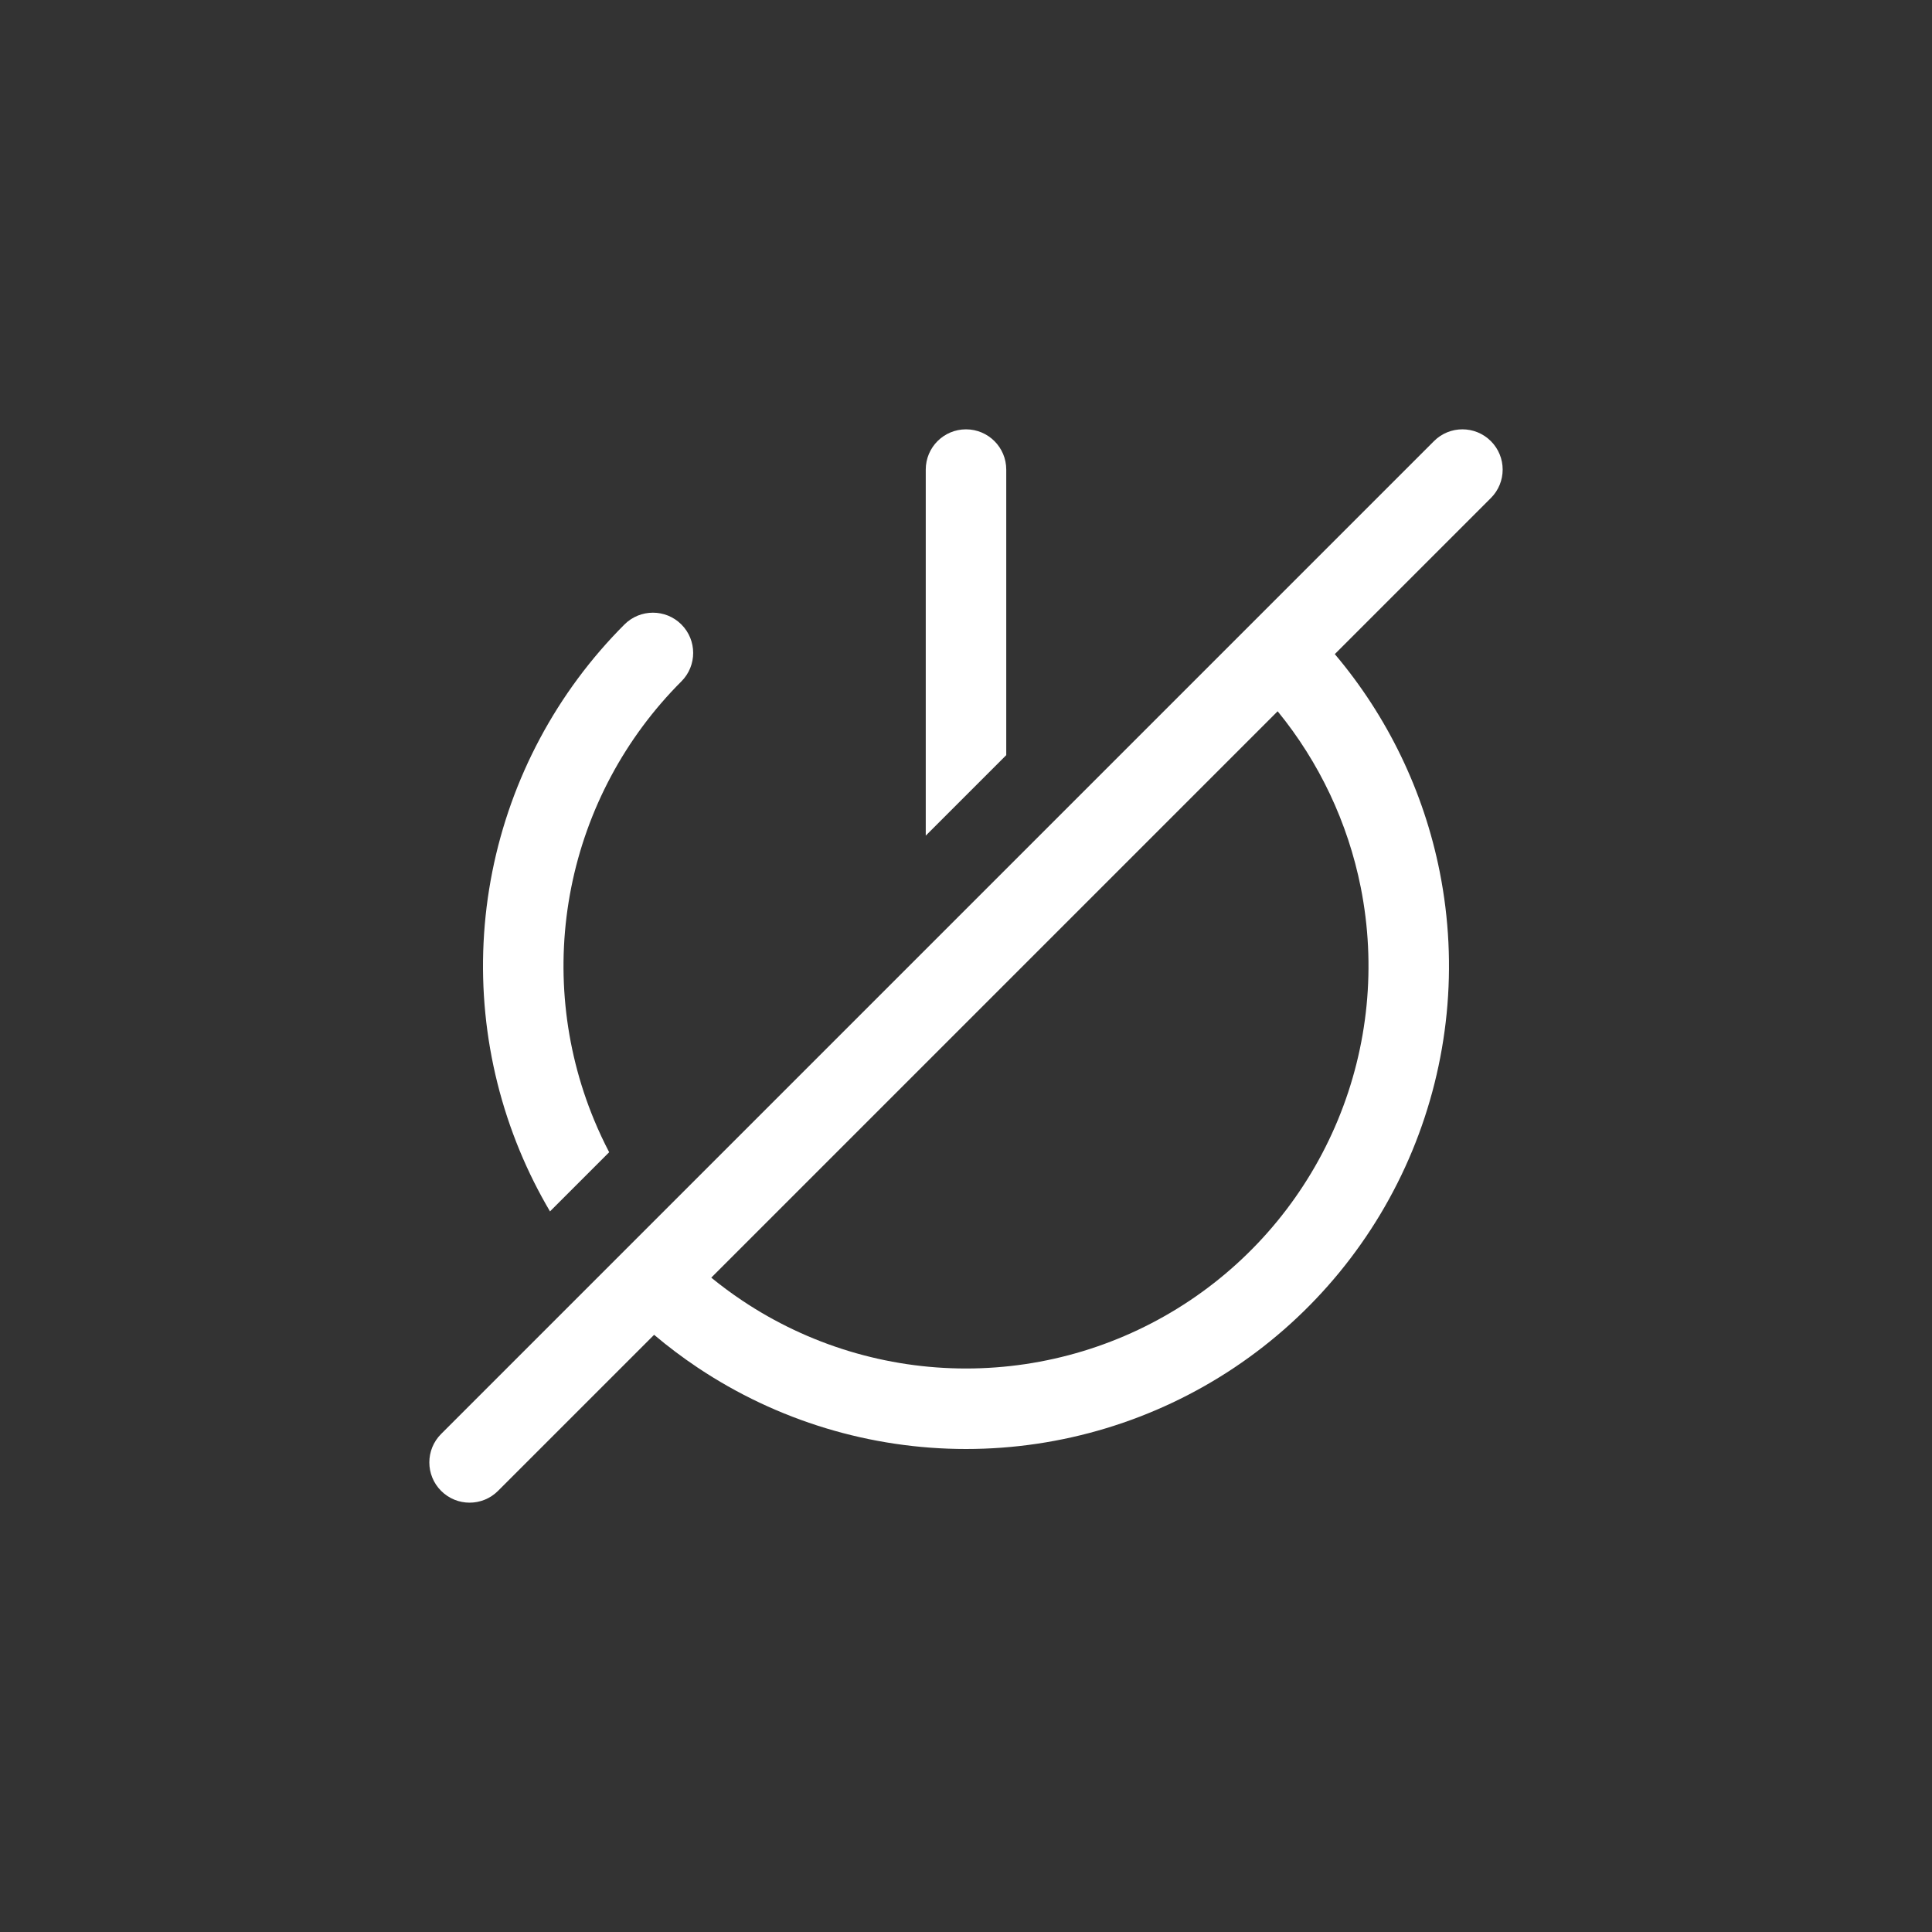 <svg width="144" height="144" viewBox="0 0 144 144" fill="none" xmlns="http://www.w3.org/2000/svg">
<rect x="0" y="0" width="144" height="144" fill="#333333" stroke="none"/>
<path fill-rule="evenodd" clip-rule="evenodd" d="M32.879 111.121C31.707 109.95 31.707 108.05 32.879 106.879L106.879 32.879C108.05 31.707 109.95 31.707 111.121 32.879C112.293 34.05 112.293 35.95 111.121 37.121L99.489 48.754C103.417 53.399 106.115 58.978 107.308 64.977C108.697 71.96 107.984 79.198 105.26 85.777C102.535 92.355 97.921 97.977 92.001 101.933C86.08 105.889 79.12 108 72 108C64.88 108 57.92 105.889 51.999 101.933C50.869 101.177 49.785 100.361 48.754 99.489L37.121 111.121C35.95 112.293 34.05 112.293 32.879 111.121ZM53.014 95.228C53.757 95.835 54.531 96.408 55.333 96.944C60.266 100.241 66.067 102 72 102C77.933 102 83.734 100.241 88.667 96.944C93.601 93.648 97.446 88.962 99.716 83.481C101.987 77.999 102.581 71.967 101.424 66.147C100.462 61.314 98.328 56.807 95.228 53.014L53.014 95.228Z" fill="white"/>
<path d="M40.993 90.291L45.404 85.88C44.996 85.099 44.623 84.299 44.284 83.481C42.013 77.999 41.419 71.967 42.577 66.147C43.734 60.328 46.591 54.982 50.787 50.787C51.958 49.615 51.958 47.716 50.787 46.544C49.615 45.373 47.716 45.373 46.544 46.544C41.51 51.579 38.081 57.993 36.692 64.977C35.303 71.96 36.016 79.198 38.74 85.777C39.387 87.338 40.141 88.846 40.993 90.291Z" fill="white"/>
<path d="M69 35V62.284L75 56.284V35C75 33.343 73.657 32 72 32C70.343 32 69 33.343 69 35Z" fill="white"/>
</svg>
